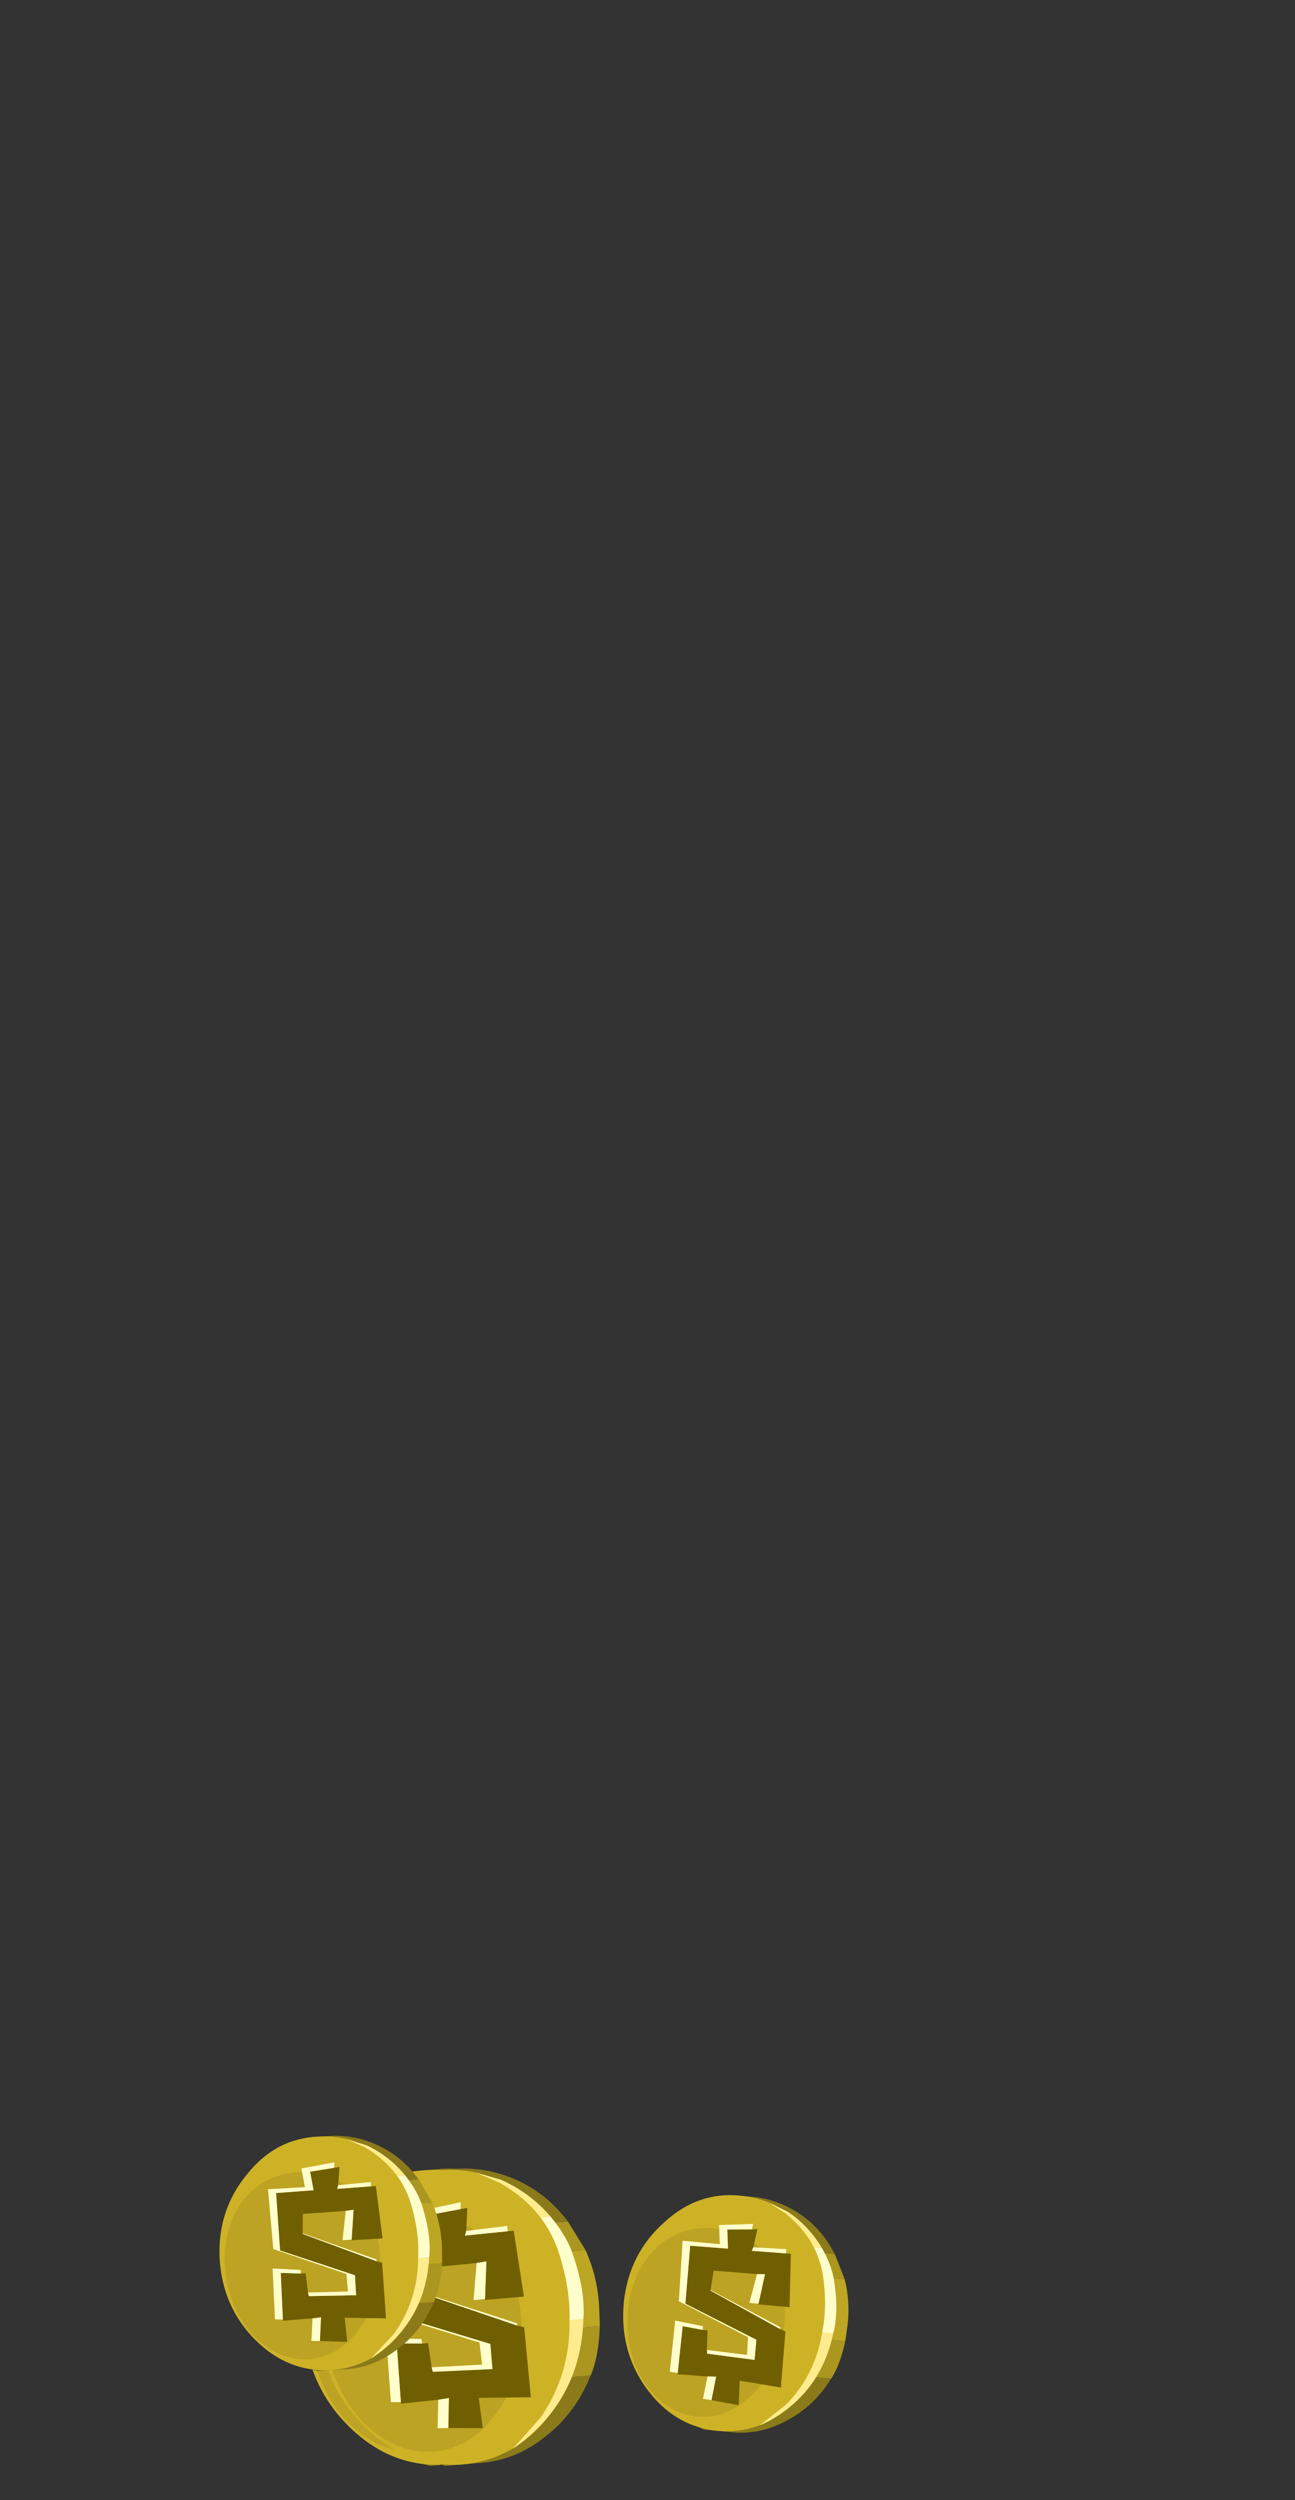 <?xml version="1.0" encoding="UTF-8" standalone="no"?>
<svg xmlns:ffdec="https://www.free-decompiler.com/flash" xmlns:xlink="http://www.w3.org/1999/xlink" ffdec:objectType="frame" height="161.0px" width="83.4px" xmlns="http://www.w3.org/2000/svg">
  <rect width="100%" height="100%" fill="#333333" stroke="none"/>
  <g transform="matrix(1.0, 0.0, 0.0, 1.0, 41.2, 152.8)">
    <use ffdec:characterId="1525" height="132.05" transform="matrix(0.996, -0.084, 0.084, 0.996, -41.218, -124.124)" width="35.95" xlink:href="#sprite0"/>
    <use ffdec:characterId="1525" height="132.05" transform="matrix(0.996, -0.084, 0.084, 0.996, -40.218, -124.124)" width="35.95" xlink:href="#sprite0"/>
    <use ffdec:characterId="1525" height="132.05" transform="matrix(0.797, 0.074, -0.074, 0.797, 0.609, -102.817)" width="35.95" xlink:href="#sprite0"/>
    <use ffdec:characterId="1525" height="132.05" transform="matrix(0.791, -0.046, 0.046, 0.791, -40.061, -103.8)" width="35.95" xlink:href="#sprite0"/>
  </g>
  <defs>
    <g id="sprite0" transform="matrix(1.0, 0.0, 0.0, 1.0, 17.4, 97.1)">
      <use ffdec:characterId="1522" height="19.3" transform="matrix(0.985, 0.0, 0.0, 0.985, -8.359, 15.94)" width="19.15" xlink:href="#sprite1"/>
    </g>
    <g id="sprite1" transform="matrix(1.0, 0.0, 0.0, 1.0, 9.5, 9.4)">
      <use ffdec:characterId="1514" height="19.3" transform="matrix(1.16, 0.0, 0.0, 1.0, -3.669, -9.4)" width="11.05" xlink:href="#sprite2"/>
      <use ffdec:characterId="1516" height="19.3" transform="matrix(1.14, 0.0, 0.0, 1.0, -9.219, -9.4)" width="15.25" xlink:href="#sprite3"/>
      <use ffdec:characterId="1518" height="14.85" transform="matrix(1.0, 0.0, 0.0, 1.0, -4.95, -7.2)" width="9.25" xlink:href="#sprite4"/>
    </g>
    <g id="sprite2" transform="matrix(1.0, 0.0, 0.0, 1.0, 3.55, 9.65)">
      <use ffdec:characterId="1513" height="19.3" transform="matrix(1.0, 0.0, 0.0, 1.0, -3.55, -9.65)" width="11.05" xlink:href="#shape0"/>
    </g>
    <g id="shape0" transform="matrix(1.0, 0.0, 0.0, 1.0, 3.55, 9.65)">
      <path d="M6.15 -5.6 L6.1 -5.6 -3.15 -5.6 -3.1 -6.15 -3.0 -6.95 -2.55 -9.3 -1.55 -9.6 0.15 -9.65 Q1.95 -9.6 3.6 -8.5 5.15 -7.45 6.15 -5.6 M6.7 4.55 L6.65 4.65 Q5.65 6.95 3.85 8.3 2.05 9.7 0.0 9.65 L-1.9 9.65 -2.7 9.3 -2.7 9.15 -2.85 8.2 -3.15 6.15 -3.35 4.55 6.7 4.55" fill="#8b7a1a" fill-rule="evenodd" stroke="none"/>
      <path d="M-3.4 -3.6 L7.0 -3.65 Q7.55 -1.85 7.5 0.1 L7.45 1.35 7.35 1.4 -3.55 1.35 -3.4 -3.6" fill="#bda623" fill-rule="evenodd" stroke="none"/>
      <path d="M6.15 -5.6 L7.0 -3.65 -3.4 -3.6 -3.2 -5.45 -3.15 -5.6 6.1 -5.6 6.15 -5.6 M7.45 1.35 Q7.25 3.35 6.7 4.55 L-3.35 4.55 -3.45 2.9 -3.55 1.35 7.35 1.4 7.45 1.35" fill="#ab9620" fill-rule="evenodd" stroke="none"/>
    </g>
    <g id="sprite3" transform="matrix(1.0, 0.0, 0.0, 1.0, 7.65, 9.65)">
      <use ffdec:characterId="1515" height="19.3" transform="matrix(1.0, 0.0, 0.0, 1.0, -7.65, -9.65)" width="15.25" xlink:href="#shape1"/>
    </g>
    <g id="shape1" transform="matrix(1.0, 0.0, 0.0, 1.0, 7.65, 9.65)">
      <path d="M0.0 -9.65 Q3.1 -9.65 5.3 -6.8 7.4 -3.95 7.35 0.05 7.35 4.05 5.15 6.85 2.95 9.65 -0.15 9.65 -3.25 9.6 -5.45 6.75 -7.65 3.9 -7.65 -0.1 -7.6 -4.1 -5.3 -6.9 -3.1 -9.7 0.0 -9.65" fill="#ceb226" fill-rule="evenodd" stroke="none"/>
      <path d="M2.35 -4.85 Q4.0 -2.7 3.95 0.55 3.95 3.9 2.25 6.25 0.6 8.65 -1.7 8.65 -4.0 8.6 -5.7 6.2 -7.3 3.8 -7.3 0.45 -7.25 -2.8 -5.6 -4.9 -3.95 -6.85 -1.55 -6.8 0.8 -6.8 2.35 -4.85" fill="#bda323" fill-rule="evenodd" stroke="none"/>
      <path d="M2.05 -9.3 L3.45 -8.7 Q5.05 -7.7 6.1 -6.05 L5.55 -6.0 Q4.7 -7.5 3.3 -8.55 L2.05 -9.3" fill="#ffec8e" fill-rule="evenodd" stroke="none"/>
      <path d="M6.1 -6.05 Q7.0 -4.6 7.25 -3.25 7.75 -0.9 7.5 0.85 L6.7 0.85 Q6.9 -1.15 6.45 -3.45 6.2 -4.8 5.55 -6.0 L6.1 -6.05" fill="#ffffcc" fill-rule="evenodd" stroke="none"/>
      <path d="M6.7 0.85 L7.5 0.85 Q6.95 6.2 2.85 8.9 L4.6 7.0 Q6.5 4.35 6.7 0.85" fill="#ffec8e" fill-rule="evenodd" stroke="none"/>
    </g>
    <g id="sprite4" transform="matrix(1.0, 0.0, 0.0, 1.0, 4.65, 7.4)">
      <use ffdec:characterId="1517" height="14.85" transform="matrix(1.0, 0.0, 0.0, 1.0, -4.65, -7.4)" width="9.25" xlink:href="#shape2"/>
    </g>
    <g id="shape2" transform="matrix(1.0, 0.0, 0.0, 1.0, 4.65, 7.4)">
      <path d="M0.95 -6.95 L1.4 -7.0 1.2 -5.5 1.1 -5.2 3.9 -5.25 4.3 -5.25 4.6 -0.9 2.0 -0.9 2.05 -0.95 2.35 -3.4 1.7 -3.35 -1.85 -3.3 -1.95 -1.7 -1.95 -1.65 4.0 0.95 4.45 1.1 4.5 5.7 1.1 5.45 1.2 7.45 -1.05 7.25 -0.85 5.3 -1.55 5.35 -4.0 5.4 -4.0 5.3 -3.95 1.45 -2.3 1.6 -1.9 1.6 -1.8 3.2 -1.75 3.5 2.15 3.65 2.15 2.0 -3.9 -0.4 -3.95 -5.15 -0.85 -5.2 -1.05 -6.75 0.95 -6.95" fill="#705f00" fill-rule="evenodd" stroke="none"/>
      <path d="M-1.8 3.2 L1.5 3.3 1.45 1.85 -4.45 -0.55 -4.6 -5.5 -1.55 -5.5 -1.75 -7.05 1.0 -7.4 0.95 -6.95 -1.05 -6.75 -0.85 -5.2 -3.95 -5.15 -3.9 -0.4 2.15 2.0 2.15 3.65 -1.75 3.5 -1.8 3.2 M1.2 -5.5 L3.9 -5.6 3.9 -5.25 1.1 -5.2 1.2 -5.5 M2.05 -0.95 L1.3 -0.95 1.7 -3.35 2.35 -3.4 2.05 -0.95 M-1.95 -1.7 L4.0 0.8 4.0 0.95 -1.95 -1.65 -1.95 -1.7 M-1.05 7.25 L-1.75 7.2 -1.55 5.35 -0.85 5.3 -1.05 7.25 M-4.0 5.3 L-4.65 5.25 -4.6 1.05 -2.3 1.3 -2.3 1.6 -3.95 1.45 -4.0 5.3" fill="#ffffcc" fill-rule="evenodd" stroke="none"/>
    </g>
  </defs>
</svg>
